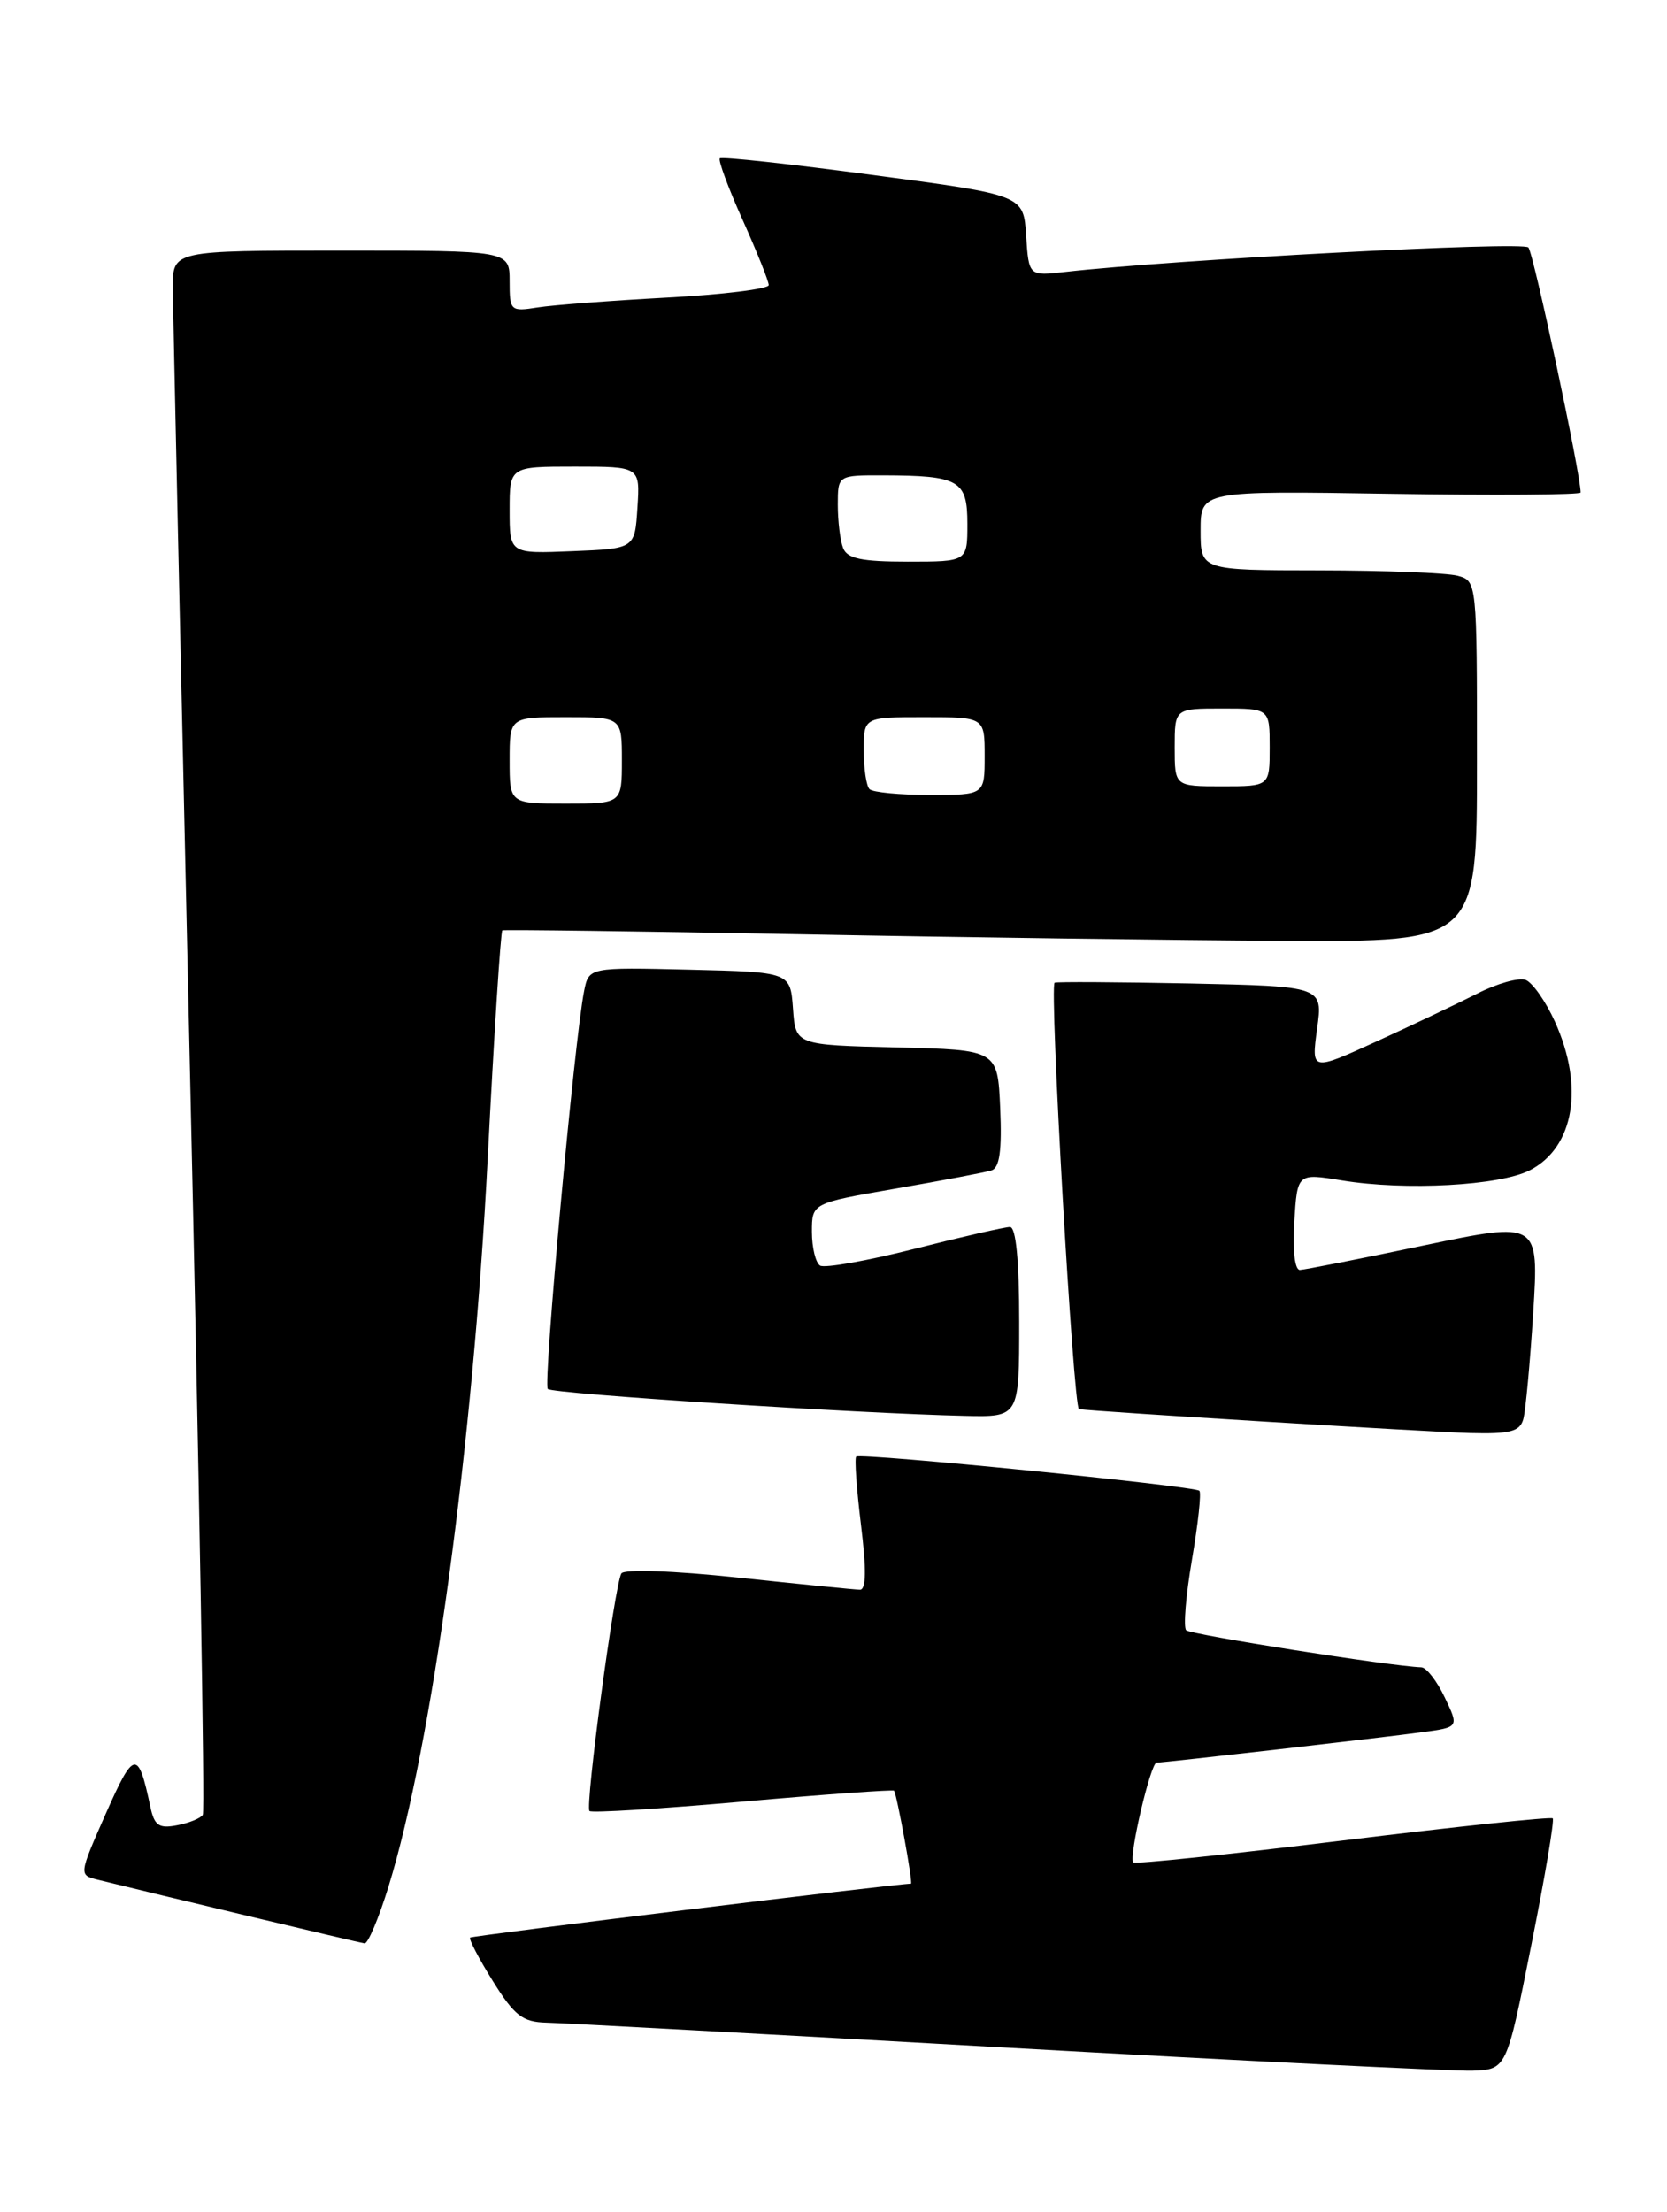 <?xml version="1.0" encoding="UTF-8" standalone="no"?>
<!DOCTYPE svg PUBLIC "-//W3C//DTD SVG 1.1//EN" "http://www.w3.org/Graphics/SVG/1.1/DTD/svg11.dtd" >
<svg xmlns="http://www.w3.org/2000/svg" xmlns:xlink="http://www.w3.org/1999/xlink" version="1.1" viewBox="0 0 193 256">
 <g >
 <path fill="currentColor"
d=" M 177.28 225.15 C 178.86 217.26 179.98 210.64 179.77 210.44 C 179.57 210.24 168.65 211.39 155.50 213.00 C 142.35 214.61 131.42 215.76 131.21 215.54 C 130.64 214.98 133.21 204.00 133.91 203.99 C 134.89 203.98 160.20 201.08 164.71 200.46 C 168.92 199.89 168.92 199.89 167.27 196.45 C 166.37 194.55 165.15 192.98 164.56 192.96 C 161.03 192.84 137.85 189.18 137.33 188.67 C 136.99 188.32 137.29 184.65 138.00 180.50 C 138.71 176.35 139.10 172.76 138.86 172.53 C 138.30 171.97 99.62 168.12 99.13 168.57 C 98.92 168.76 99.17 172.31 99.68 176.46 C 100.32 181.67 100.28 183.99 99.56 183.98 C 98.97 183.97 92.65 183.34 85.50 182.58 C 77.99 181.78 72.27 181.58 71.94 182.10 C 71.17 183.34 67.72 209.05 68.25 209.59 C 68.49 209.83 76.48 209.34 86.00 208.50 C 95.52 207.66 103.40 207.10 103.51 207.24 C 103.84 207.69 105.73 218.00 105.47 218.00 C 103.84 218.00 54.66 224.01 54.43 224.24 C 54.26 224.41 55.44 226.67 57.06 229.27 C 59.56 233.28 60.50 234.01 63.25 234.08 C 65.04 234.12 89.00 235.42 116.50 236.97 C 144.00 238.51 168.28 239.71 170.46 239.64 C 174.42 239.50 174.42 239.50 177.28 225.15 Z  M 44.98 218.34 C 50.02 202.02 54.75 167.36 56.46 134.18 C 57.20 119.70 57.97 107.77 58.16 107.67 C 58.35 107.57 73.80 107.77 92.50 108.12 C 111.20 108.48 136.51 108.82 148.75 108.88 C 171.00 109.00 171.00 109.00 171.00 88.12 C 171.00 67.31 170.99 67.23 168.75 66.63 C 167.51 66.30 160.31 66.02 152.75 66.01 C 139.00 66.00 139.00 66.00 139.00 61.40 C 139.00 56.80 139.00 56.80 161.00 57.15 C 173.10 57.34 183.00 57.27 183.00 57.00 C 183.00 54.87 177.55 29.31 176.95 28.64 C 176.29 27.91 136.14 30.03 123.30 31.47 C 119.11 31.95 119.11 31.95 118.80 27.26 C 118.50 22.57 118.50 22.57 101.11 20.26 C 91.55 18.98 83.55 18.11 83.34 18.33 C 83.13 18.54 84.31 21.74 85.98 25.45 C 87.64 29.15 89.00 32.55 89.00 32.99 C 89.00 33.44 83.71 34.09 77.25 34.44 C 70.79 34.79 64.04 35.30 62.25 35.58 C 59.10 36.08 59.00 35.98 59.00 32.55 C 59.00 29.00 59.00 29.00 39.50 29.00 C 20.00 29.00 20.00 29.00 20.01 33.25 C 20.02 35.59 20.91 76.15 21.98 123.39 C 23.06 170.64 23.73 209.62 23.48 210.03 C 23.23 210.43 21.89 210.98 20.50 211.24 C 18.41 211.65 17.87 211.28 17.41 209.11 C 15.99 202.43 15.52 202.50 12.26 209.87 C 9.12 216.99 9.12 216.99 11.31 217.54 C 17.76 219.14 41.60 224.83 42.21 224.91 C 42.60 224.96 43.85 222.00 44.98 218.34 Z  M 176.36 164.25 C 176.63 163.29 177.14 157.74 177.51 151.92 C 178.17 141.35 178.17 141.35 164.83 144.14 C 157.50 145.68 151.05 146.95 150.50 146.97 C 149.91 146.99 149.64 144.71 149.85 141.39 C 150.20 135.77 150.20 135.77 155.35 136.61 C 162.69 137.82 173.66 137.22 177.13 135.43 C 182.26 132.78 183.44 125.77 180.02 118.23 C 178.96 115.89 177.43 113.72 176.64 113.41 C 175.84 113.11 173.31 113.82 171.01 115.00 C 168.70 116.17 163.44 118.67 159.32 120.55 C 151.82 123.97 151.82 123.97 152.49 119.06 C 153.17 114.15 153.17 114.15 137.83 113.82 C 129.40 113.65 122.32 113.61 122.10 113.73 C 121.47 114.10 124.27 162.99 124.92 163.08 C 126.86 163.37 165.50 165.73 170.18 165.85 C 174.82 165.97 175.96 165.68 176.36 164.25 Z  M 118.00 153.00 C 118.00 145.86 117.62 142.00 116.93 142.00 C 116.34 142.00 111.37 143.14 105.88 144.53 C 100.40 145.92 95.48 146.79 94.95 146.47 C 94.43 146.15 94.00 144.39 94.00 142.56 C 94.00 139.24 94.00 139.24 103.75 137.55 C 109.11 136.62 114.08 135.68 114.80 135.45 C 115.73 135.14 116.01 133.13 115.80 128.26 C 115.50 121.50 115.50 121.50 103.81 121.22 C 92.11 120.94 92.11 120.94 91.81 116.72 C 91.50 112.50 91.50 112.50 79.84 112.22 C 68.17 111.94 68.17 111.94 67.62 114.72 C 66.50 120.36 62.86 160.20 63.42 160.75 C 63.98 161.31 99.39 163.59 111.75 163.86 C 118.00 164.00 118.00 164.00 118.00 153.00 Z  M 59.00 88.00 C 59.00 83.00 59.00 83.00 65.50 83.00 C 72.00 83.00 72.00 83.00 72.00 88.00 C 72.00 93.00 72.00 93.00 65.50 93.00 C 59.00 93.00 59.00 93.00 59.00 88.00 Z  M 100.67 91.33 C 100.30 90.97 100.00 88.94 100.00 86.83 C 100.00 83.00 100.00 83.00 107.00 83.00 C 114.00 83.00 114.00 83.00 114.00 87.50 C 114.00 92.00 114.00 92.00 107.67 92.00 C 104.18 92.00 101.03 91.70 100.67 91.33 Z  M 136.00 86.50 C 136.00 82.00 136.00 82.00 141.50 82.00 C 147.00 82.00 147.00 82.00 147.00 86.50 C 147.00 91.00 147.00 91.00 141.50 91.00 C 136.00 91.00 136.00 91.00 136.00 86.50 Z  M 97.61 63.42 C 97.27 62.55 97.00 60.30 97.00 58.42 C 97.00 55.00 97.00 55.00 102.25 55.01 C 111.07 55.04 112.00 55.57 112.00 60.62 C 112.00 65.00 112.00 65.00 105.11 65.00 C 99.74 65.00 98.08 64.65 97.61 63.42 Z  M 59.00 59.04 C 59.00 54.00 59.00 54.00 66.55 54.00 C 74.11 54.00 74.11 54.00 73.80 58.75 C 73.50 63.50 73.50 63.50 66.25 63.79 C 59.00 64.09 59.00 64.09 59.00 59.04 Z "/>
</g>
</svg>